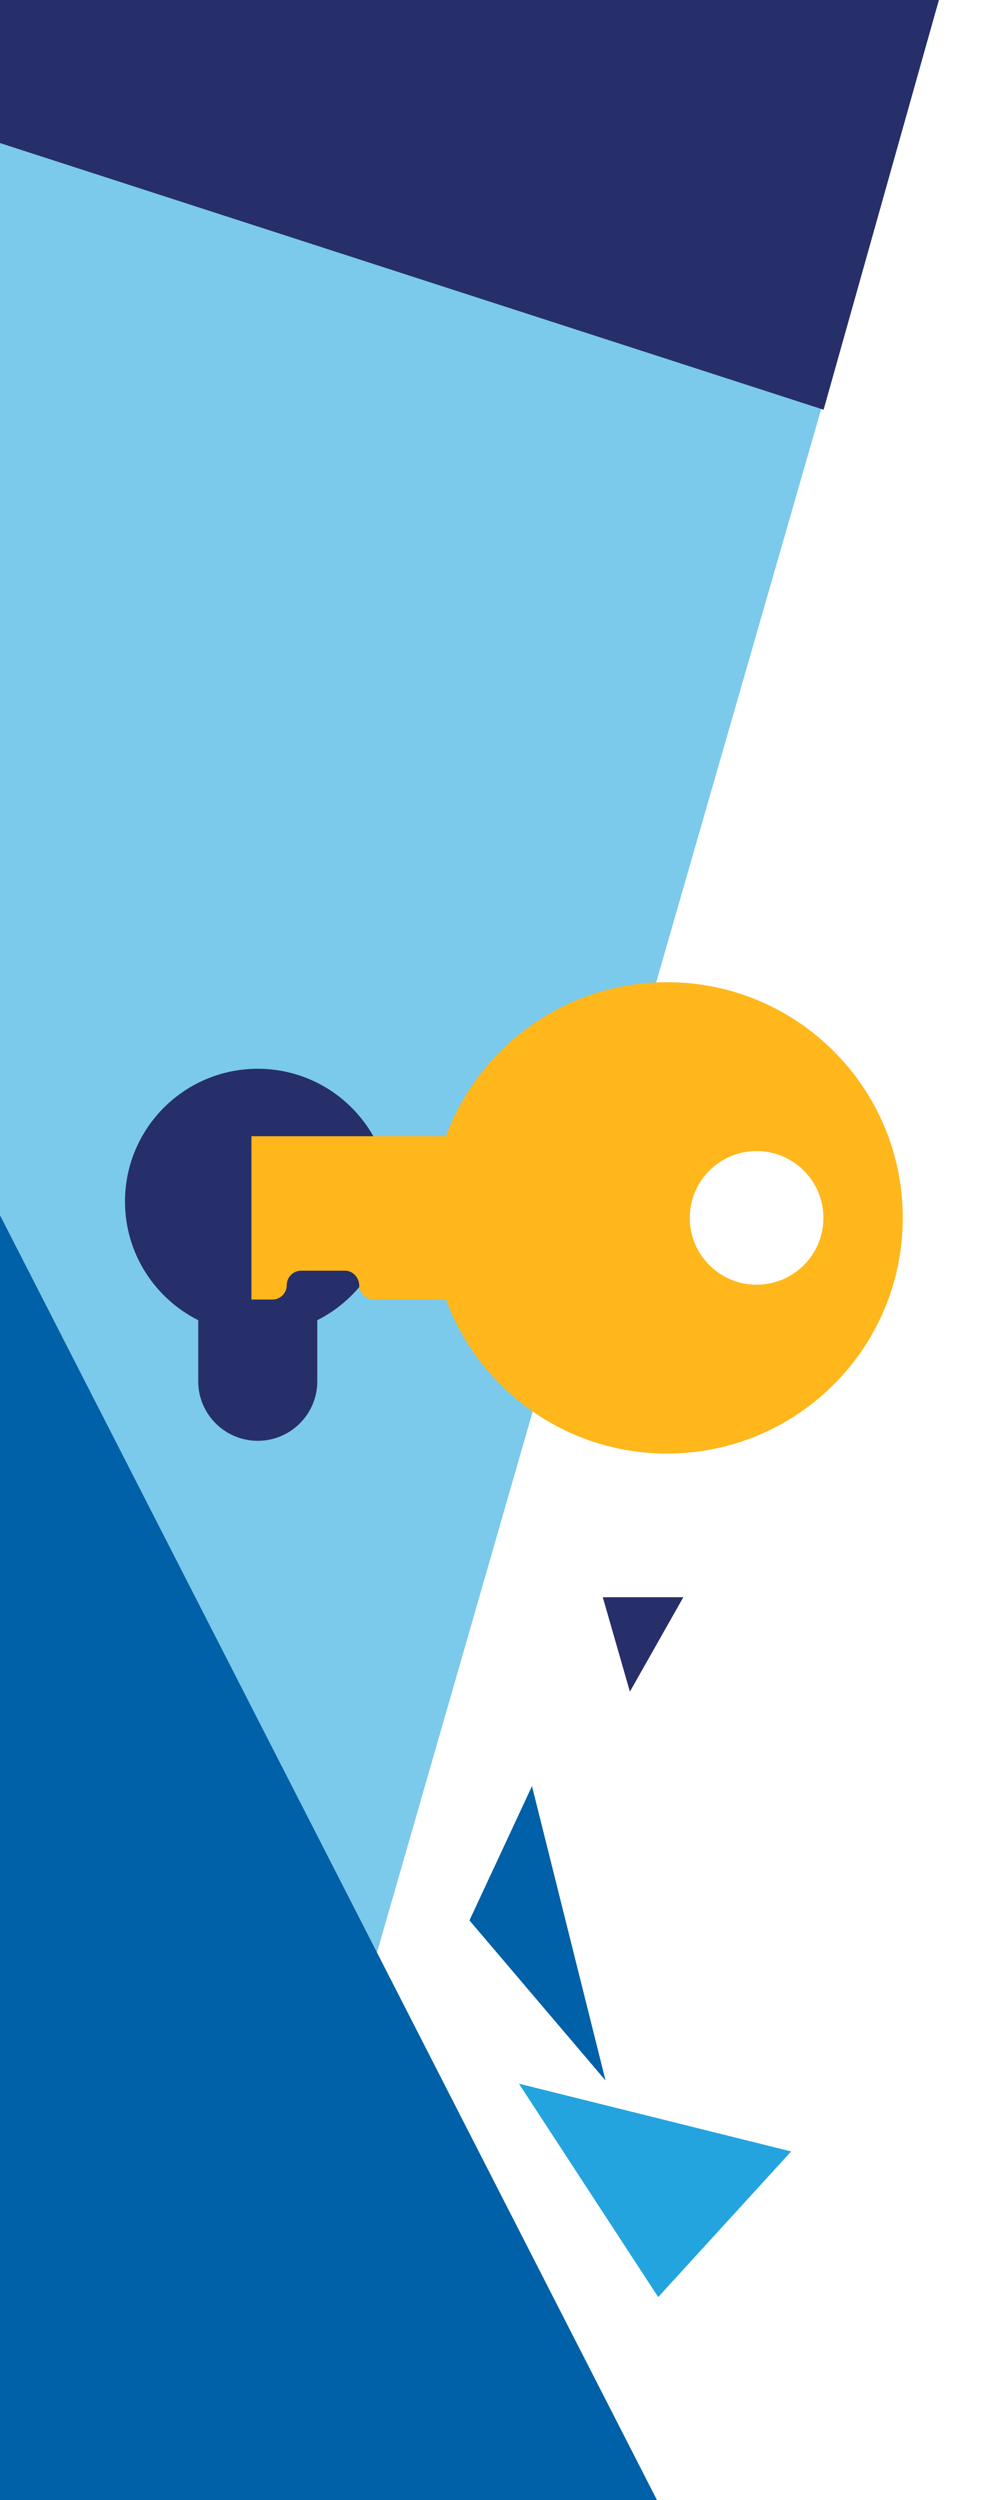 <svg width="360" height="900" viewBox="0 0 360 900" fill="none" xmlns="http://www.w3.org/2000/svg">
<path d="M0 0H338L79 900H0V0Z" fill="#7BC9EB"/>
<path d="M0 682V437.5L236.5 900H0V682Z" fill="#0061A8"/>
<path d="M0 0H338L296.5 147.5L0 51.5V0Z" fill="#262F69"/>
<path d="M140.584 432.55C140.584 406.155 119.187 384.758 92.792 384.758C66.397 384.758 45 406.155 45 432.55C45 451.236 55.73 467.406 71.359 475.264V497.256C71.359 509.093 80.955 518.689 92.792 518.689C104.629 518.689 114.225 509.093 114.225 497.256V475.264C129.854 467.406 140.584 451.236 140.584 432.55Z" fill="#262F69"/>
<path fill-rule="evenodd" clip-rule="evenodd" d="M240.155 353.593C287.013 353.593 325 391.58 325 438.438C325 485.297 287.013 523.283 240.155 523.283C203.632 523.283 172.498 500.205 160.541 467.837H134.527C133.094 467.837 131.791 467.254 130.847 466.319C129.94 465.403 129.363 464.147 129.331 462.763C129.261 459.843 127.044 457.441 124.123 457.441H108.435C107.003 457.441 105.699 458.024 104.755 458.959C103.821 459.903 103.237 461.207 103.237 462.639C103.237 465.512 100.904 467.837 98.04 467.837H90.517V409.032H160.544C172.503 376.667 203.635 353.593 240.155 353.593ZM272.382 414.381C259.089 414.381 248.325 425.154 248.325 438.438C248.325 451.722 259.089 462.495 272.382 462.495C285.667 462.495 296.43 451.722 296.43 438.438C296.43 425.154 285.667 414.381 272.382 414.381Z" fill="#FFB71B"/>
<path d="M169 691.343L191.514 643L218 749L169 691.343Z" fill="#0061A8"/>
<path d="M236.948 826.948L284.817 774.52L186.817 750.127L236.948 826.948Z" fill="#23A4DE"/>
<path d="M246 575H217L226.762 609L246 575Z" fill="#262F69"/>
</svg>
